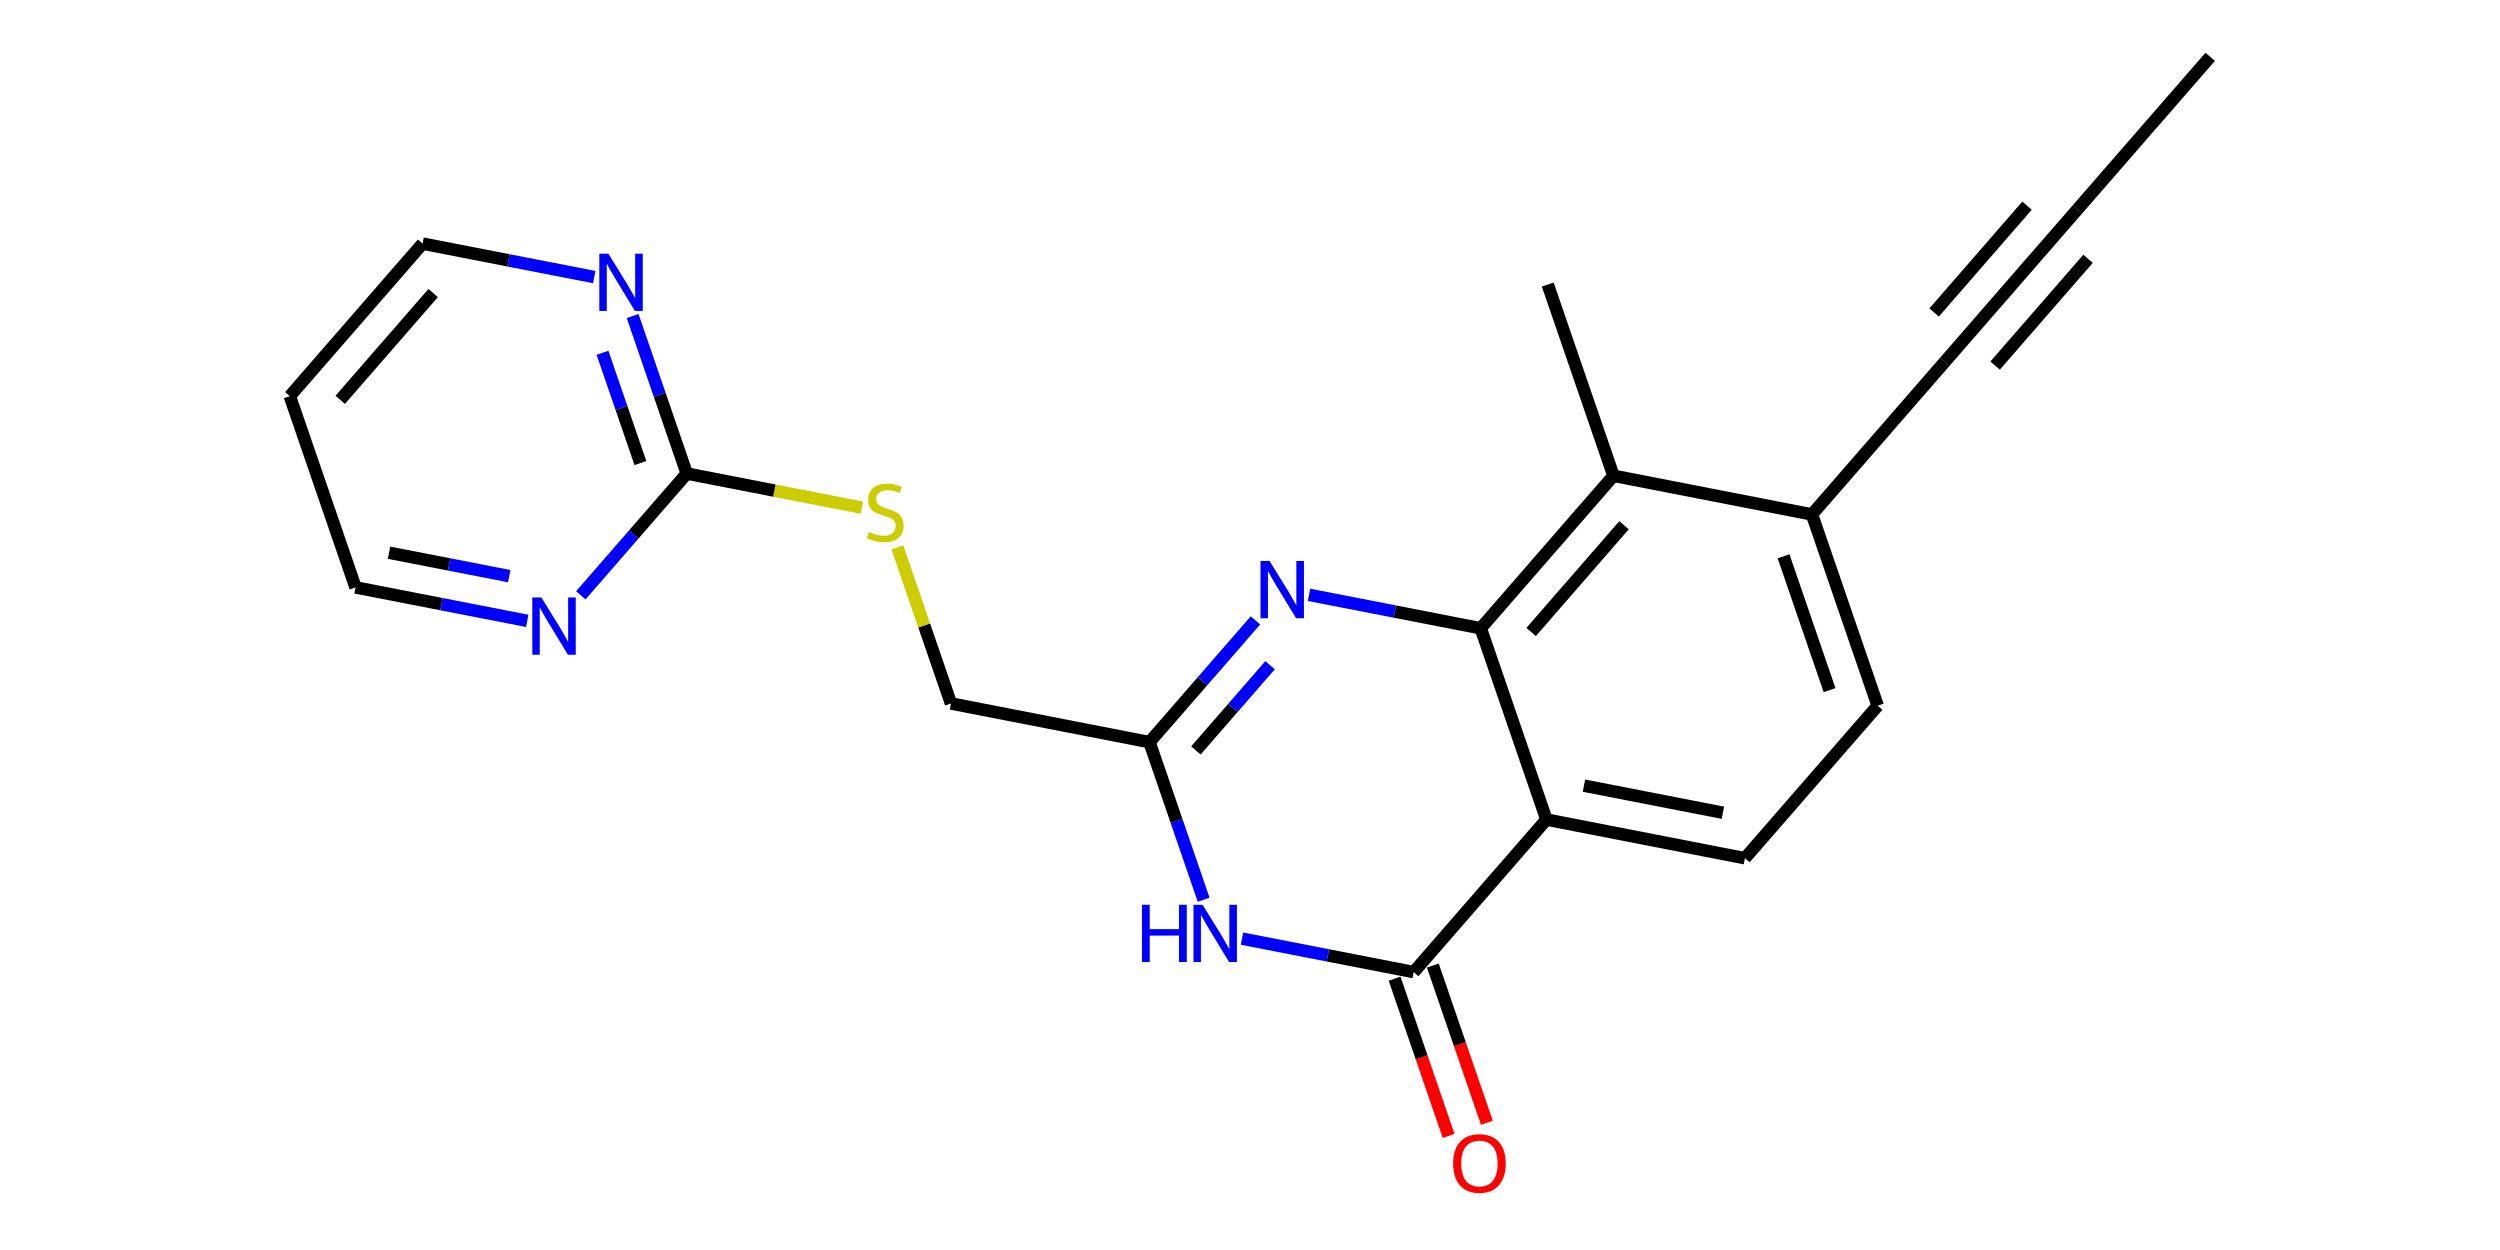 <?xml version='1.0' encoding='iso-8859-1'?>
<svg version='1.1' baseProfile='full'
              xmlns='http://www.w3.org/2000/svg'
                      xmlns:rdkit='http://www.rdkit.org/xml'
                      xmlns:xlink='http://www.w3.org/1999/xlink'
                  xml:space='preserve'
width='400px' height='200px' viewBox='0 0 400 200'>
<!-- END OF HEADER -->
<rect style='opacity:1.0;fill:#FFFFFF;stroke:none' width='400' height='200' x='0' y='0'> </rect>
<path class='bond-0 atom-0 atom-1' d='M 237.898,179.64 L 233.574,167.062' style='fill:none;fill-rule:evenodd;stroke:#FF0000;stroke-width:2.0px;stroke-linecap:butt;stroke-linejoin:miter;stroke-opacity:1' />
<path class='bond-0 atom-0 atom-1' d='M 233.574,167.062 L 229.251,154.484' style='fill:none;fill-rule:evenodd;stroke:#000000;stroke-width:2.0px;stroke-linecap:butt;stroke-linejoin:miter;stroke-opacity:1' />
<path class='bond-0 atom-0 atom-1' d='M 231.778,181.743 L 227.455,169.165' style='fill:none;fill-rule:evenodd;stroke:#FF0000;stroke-width:2.0px;stroke-linecap:butt;stroke-linejoin:miter;stroke-opacity:1' />
<path class='bond-0 atom-0 atom-1' d='M 227.455,169.165 L 223.131,156.587' style='fill:none;fill-rule:evenodd;stroke:#000000;stroke-width:2.0px;stroke-linecap:butt;stroke-linejoin:miter;stroke-opacity:1' />
<path class='bond-1 atom-1 atom-2' d='M 226.191,155.535 L 212.454,152.858' style='fill:none;fill-rule:evenodd;stroke:#000000;stroke-width:2.0px;stroke-linecap:butt;stroke-linejoin:miter;stroke-opacity:1' />
<path class='bond-1 atom-1 atom-2' d='M 212.454,152.858 L 198.717,150.18' style='fill:none;fill-rule:evenodd;stroke:#0000FF;stroke-width:2.0px;stroke-linecap:butt;stroke-linejoin:miter;stroke-opacity:1' />
<path class='bond-22 atom-22 atom-1' d='M 247.431,131.128 L 226.191,155.535' style='fill:none;fill-rule:evenodd;stroke:#000000;stroke-width:2.0px;stroke-linecap:butt;stroke-linejoin:miter;stroke-opacity:1' />
<path class='bond-2 atom-2 atom-3' d='M 192.581,143.954 L 188.248,131.35' style='fill:none;fill-rule:evenodd;stroke:#0000FF;stroke-width:2.0px;stroke-linecap:butt;stroke-linejoin:miter;stroke-opacity:1' />
<path class='bond-2 atom-2 atom-3' d='M 188.248,131.35 L 183.916,118.747' style='fill:none;fill-rule:evenodd;stroke:#000000;stroke-width:2.0px;stroke-linecap:butt;stroke-linejoin:miter;stroke-opacity:1' />
<path class='bond-3 atom-3 atom-4' d='M 183.916,118.747 L 152.159,112.556' style='fill:none;fill-rule:evenodd;stroke:#000000;stroke-width:2.0px;stroke-linecap:butt;stroke-linejoin:miter;stroke-opacity:1' />
<path class='bond-11 atom-3 atom-12' d='M 183.916,118.747 L 192.394,109.004' style='fill:none;fill-rule:evenodd;stroke:#000000;stroke-width:2.0px;stroke-linecap:butt;stroke-linejoin:miter;stroke-opacity:1' />
<path class='bond-11 atom-3 atom-12' d='M 192.394,109.004 L 200.872,99.262' style='fill:none;fill-rule:evenodd;stroke:#0000FF;stroke-width:2.0px;stroke-linecap:butt;stroke-linejoin:miter;stroke-opacity:1' />
<path class='bond-11 atom-3 atom-12' d='M 191.341,120.072 L 197.276,113.252' style='fill:none;fill-rule:evenodd;stroke:#000000;stroke-width:2.0px;stroke-linecap:butt;stroke-linejoin:miter;stroke-opacity:1' />
<path class='bond-11 atom-3 atom-12' d='M 197.276,113.252 L 203.21,106.433' style='fill:none;fill-rule:evenodd;stroke:#0000FF;stroke-width:2.0px;stroke-linecap:butt;stroke-linejoin:miter;stroke-opacity:1' />
<path class='bond-4 atom-4 atom-5' d='M 152.159,112.556 L 147.866,100.068' style='fill:none;fill-rule:evenodd;stroke:#000000;stroke-width:2.0px;stroke-linecap:butt;stroke-linejoin:miter;stroke-opacity:1' />
<path class='bond-4 atom-4 atom-5' d='M 147.866,100.068 L 143.574,87.581' style='fill:none;fill-rule:evenodd;stroke:#CCCC00;stroke-width:2.0px;stroke-linecap:butt;stroke-linejoin:miter;stroke-opacity:1' />
<path class='bond-5 atom-5 atom-6' d='M 137.894,81.227 L 123.889,78.497' style='fill:none;fill-rule:evenodd;stroke:#CCCC00;stroke-width:2.0px;stroke-linecap:butt;stroke-linejoin:miter;stroke-opacity:1' />
<path class='bond-5 atom-5 atom-6' d='M 123.889,78.497 L 109.884,75.767' style='fill:none;fill-rule:evenodd;stroke:#000000;stroke-width:2.0px;stroke-linecap:butt;stroke-linejoin:miter;stroke-opacity:1' />
<path class='bond-6 atom-6 atom-7' d='M 109.884,75.767 L 105.551,63.163' style='fill:none;fill-rule:evenodd;stroke:#000000;stroke-width:2.0px;stroke-linecap:butt;stroke-linejoin:miter;stroke-opacity:1' />
<path class='bond-6 atom-6 atom-7' d='M 105.551,63.163 L 101.219,50.559' style='fill:none;fill-rule:evenodd;stroke:#0000FF;stroke-width:2.0px;stroke-linecap:butt;stroke-linejoin:miter;stroke-opacity:1' />
<path class='bond-6 atom-6 atom-7' d='M 102.464,74.089 L 99.432,65.267' style='fill:none;fill-rule:evenodd;stroke:#000000;stroke-width:2.0px;stroke-linecap:butt;stroke-linejoin:miter;stroke-opacity:1' />
<path class='bond-6 atom-6 atom-7' d='M 99.432,65.267 L 96.399,56.444' style='fill:none;fill-rule:evenodd;stroke:#0000FF;stroke-width:2.0px;stroke-linecap:butt;stroke-linejoin:miter;stroke-opacity:1' />
<path class='bond-23 atom-11 atom-6' d='M 92.928,95.252 L 101.406,85.509' style='fill:none;fill-rule:evenodd;stroke:#0000FF;stroke-width:2.0px;stroke-linecap:butt;stroke-linejoin:miter;stroke-opacity:1' />
<path class='bond-23 atom-11 atom-6' d='M 101.406,85.509 L 109.884,75.767' style='fill:none;fill-rule:evenodd;stroke:#000000;stroke-width:2.0px;stroke-linecap:butt;stroke-linejoin:miter;stroke-opacity:1' />
<path class='bond-7 atom-7 atom-8' d='M 95.082,44.334 L 81.346,41.656' style='fill:none;fill-rule:evenodd;stroke:#0000FF;stroke-width:2.0px;stroke-linecap:butt;stroke-linejoin:miter;stroke-opacity:1' />
<path class='bond-7 atom-7 atom-8' d='M 81.346,41.656 L 67.609,38.978' style='fill:none;fill-rule:evenodd;stroke:#000000;stroke-width:2.0px;stroke-linecap:butt;stroke-linejoin:miter;stroke-opacity:1' />
<path class='bond-8 atom-8 atom-9' d='M 67.609,38.978 L 46.369,63.386' style='fill:none;fill-rule:evenodd;stroke:#000000;stroke-width:2.0px;stroke-linecap:butt;stroke-linejoin:miter;stroke-opacity:1' />
<path class='bond-8 atom-8 atom-9' d='M 69.304,46.887 L 54.436,63.973' style='fill:none;fill-rule:evenodd;stroke:#000000;stroke-width:2.0px;stroke-linecap:butt;stroke-linejoin:miter;stroke-opacity:1' />
<path class='bond-9 atom-9 atom-10' d='M 46.369,63.386 L 56.886,93.984' style='fill:none;fill-rule:evenodd;stroke:#000000;stroke-width:2.0px;stroke-linecap:butt;stroke-linejoin:miter;stroke-opacity:1' />
<path class='bond-10 atom-10 atom-11' d='M 56.886,93.984 L 70.623,96.662' style='fill:none;fill-rule:evenodd;stroke:#000000;stroke-width:2.0px;stroke-linecap:butt;stroke-linejoin:miter;stroke-opacity:1' />
<path class='bond-10 atom-10 atom-11' d='M 70.623,96.662 L 84.36,99.339' style='fill:none;fill-rule:evenodd;stroke:#0000FF;stroke-width:2.0px;stroke-linecap:butt;stroke-linejoin:miter;stroke-opacity:1' />
<path class='bond-10 atom-10 atom-11' d='M 62.245,88.436 L 71.861,90.31' style='fill:none;fill-rule:evenodd;stroke:#000000;stroke-width:2.0px;stroke-linecap:butt;stroke-linejoin:miter;stroke-opacity:1' />
<path class='bond-10 atom-10 atom-11' d='M 71.861,90.31 L 81.477,92.185' style='fill:none;fill-rule:evenodd;stroke:#0000FF;stroke-width:2.0px;stroke-linecap:butt;stroke-linejoin:miter;stroke-opacity:1' />
<path class='bond-12 atom-12 atom-13' d='M 209.44,95.174 L 223.177,97.852' style='fill:none;fill-rule:evenodd;stroke:#0000FF;stroke-width:2.0px;stroke-linecap:butt;stroke-linejoin:miter;stroke-opacity:1' />
<path class='bond-12 atom-12 atom-13' d='M 223.177,97.852 L 236.914,100.53' style='fill:none;fill-rule:evenodd;stroke:#000000;stroke-width:2.0px;stroke-linecap:butt;stroke-linejoin:miter;stroke-opacity:1' />
<path class='bond-13 atom-13 atom-14' d='M 236.914,100.53 L 258.154,76.122' style='fill:none;fill-rule:evenodd;stroke:#000000;stroke-width:2.0px;stroke-linecap:butt;stroke-linejoin:miter;stroke-opacity:1' />
<path class='bond-13 atom-13 atom-14' d='M 244.981,101.117 L 259.849,84.032' style='fill:none;fill-rule:evenodd;stroke:#000000;stroke-width:2.0px;stroke-linecap:butt;stroke-linejoin:miter;stroke-opacity:1' />
<path class='bond-24 atom-22 atom-13' d='M 247.431,131.128 L 236.914,100.53' style='fill:none;fill-rule:evenodd;stroke:#000000;stroke-width:2.0px;stroke-linecap:butt;stroke-linejoin:miter;stroke-opacity:1' />
<path class='bond-14 atom-14 atom-15' d='M 258.154,76.122 L 247.636,45.524' style='fill:none;fill-rule:evenodd;stroke:#000000;stroke-width:2.0px;stroke-linecap:butt;stroke-linejoin:miter;stroke-opacity:1' />
<path class='bond-15 atom-14 atom-16' d='M 258.154,76.122 L 289.911,82.313' style='fill:none;fill-rule:evenodd;stroke:#000000;stroke-width:2.0px;stroke-linecap:butt;stroke-linejoin:miter;stroke-opacity:1' />
<path class='bond-16 atom-16 atom-17' d='M 289.911,82.313 L 311.151,57.906' style='fill:none;fill-rule:evenodd;stroke:#000000;stroke-width:2.0px;stroke-linecap:butt;stroke-linejoin:miter;stroke-opacity:1' />
<path class='bond-19 atom-16 atom-20' d='M 289.911,82.313 L 300.428,112.911' style='fill:none;fill-rule:evenodd;stroke:#000000;stroke-width:2.0px;stroke-linecap:butt;stroke-linejoin:miter;stroke-opacity:1' />
<path class='bond-19 atom-16 atom-20' d='M 285.369,89.006 L 292.731,110.425' style='fill:none;fill-rule:evenodd;stroke:#000000;stroke-width:2.0px;stroke-linecap:butt;stroke-linejoin:miter;stroke-opacity:1' />
<path class='bond-17 atom-17 atom-18' d='M 311.151,57.906 L 332.391,33.498' style='fill:none;fill-rule:evenodd;stroke:#000000;stroke-width:2.0px;stroke-linecap:butt;stroke-linejoin:miter;stroke-opacity:1' />
<path class='bond-17 atom-17 atom-18' d='M 319.219,58.493 L 334.087,41.407' style='fill:none;fill-rule:evenodd;stroke:#000000;stroke-width:2.0px;stroke-linecap:butt;stroke-linejoin:miter;stroke-opacity:1' />
<path class='bond-17 atom-17 atom-18' d='M 309.456,49.997 L 324.324,32.911' style='fill:none;fill-rule:evenodd;stroke:#000000;stroke-width:2.0px;stroke-linecap:butt;stroke-linejoin:miter;stroke-opacity:1' />
<path class='bond-18 atom-18 atom-19' d='M 332.391,33.498 L 353.631,9.091' style='fill:none;fill-rule:evenodd;stroke:#000000;stroke-width:2.0px;stroke-linecap:butt;stroke-linejoin:miter;stroke-opacity:1' />
<path class='bond-20 atom-20 atom-21' d='M 300.428,112.911 L 279.188,137.319' style='fill:none;fill-rule:evenodd;stroke:#000000;stroke-width:2.0px;stroke-linecap:butt;stroke-linejoin:miter;stroke-opacity:1' />
<path class='bond-21 atom-21 atom-22' d='M 279.188,137.319 L 247.431,131.128' style='fill:none;fill-rule:evenodd;stroke:#000000;stroke-width:2.0px;stroke-linecap:butt;stroke-linejoin:miter;stroke-opacity:1' />
<path class='bond-21 atom-21 atom-22' d='M 275.663,130.039 L 253.433,125.705' style='fill:none;fill-rule:evenodd;stroke:#000000;stroke-width:2.0px;stroke-linecap:butt;stroke-linejoin:miter;stroke-opacity:1' />
<path  class='atom-0' d='M 232.502 186.159
Q 232.502 183.959, 233.589 182.73
Q 234.676 181.5, 236.708 181.5
Q 238.74 181.5, 239.827 182.73
Q 240.915 183.959, 240.915 186.159
Q 240.915 188.385, 239.814 189.654
Q 238.714 190.909, 236.708 190.909
Q 234.689 190.909, 233.589 189.654
Q 232.502 188.398, 232.502 186.159
M 236.708 189.874
Q 238.106 189.874, 238.857 188.942
Q 239.62 187.997, 239.62 186.159
Q 239.62 184.36, 238.857 183.454
Q 238.106 182.536, 236.708 182.536
Q 235.311 182.536, 234.547 183.442
Q 233.796 184.347, 233.796 186.159
Q 233.796 188.01, 234.547 188.942
Q 235.311 189.874, 236.708 189.874
' fill='#FF0000'/>
<path  class='atom-2' d='M 182.714 144.763
L 183.957 144.763
L 183.957 148.659
L 188.642 148.659
L 188.642 144.763
L 189.884 144.763
L 189.884 153.926
L 188.642 153.926
L 188.642 149.694
L 183.957 149.694
L 183.957 153.926
L 182.714 153.926
L 182.714 144.763
' fill='#0000FF'/>
<path  class='atom-2' d='M 192.408 144.763
L 195.411 149.616
Q 195.708 150.095, 196.187 150.962
Q 196.666 151.83, 196.692 151.881
L 196.692 144.763
L 197.908 144.763
L 197.908 153.926
L 196.653 153.926
L 193.431 148.62
Q 193.055 147.999, 192.654 147.287
Q 192.266 146.575, 192.149 146.355
L 192.149 153.926
L 190.959 153.926
L 190.959 144.763
L 192.408 144.763
' fill='#0000FF'/>
<path  class='atom-5' d='M 139.053 85.103
Q 139.156 85.141, 139.583 85.323
Q 140.011 85.504, 140.476 85.62
Q 140.955 85.724, 141.421 85.724
Q 142.288 85.724, 142.793 85.31
Q 143.298 84.883, 143.298 84.145
Q 143.298 83.64, 143.039 83.33
Q 142.793 83.019, 142.405 82.851
Q 142.017 82.683, 141.369 82.488
Q 140.554 82.243, 140.062 82.01
Q 139.583 81.777, 139.234 81.285
Q 138.898 80.793, 138.898 79.965
Q 138.898 78.813, 139.674 78.101
Q 140.464 77.389, 142.017 77.389
Q 143.078 77.389, 144.281 77.894
L 143.984 78.891
Q 142.884 78.438, 142.055 78.438
Q 141.162 78.438, 140.671 78.813
Q 140.179 79.175, 140.192 79.809
Q 140.192 80.301, 140.438 80.599
Q 140.696 80.897, 141.059 81.065
Q 141.434 81.233, 142.055 81.427
Q 142.884 81.686, 143.375 81.945
Q 143.867 82.204, 144.217 82.734
Q 144.579 83.252, 144.579 84.145
Q 144.579 85.413, 143.725 86.099
Q 142.884 86.772, 141.473 86.772
Q 140.658 86.772, 140.036 86.591
Q 139.428 86.423, 138.703 86.125
L 139.053 85.103
' fill='#CCCC00'/>
<path  class='atom-7' d='M 97.341 40.587
L 100.343 45.441
Q 100.641 45.92, 101.12 46.787
Q 101.599 47.654, 101.625 47.706
L 101.625 40.587
L 102.841 40.587
L 102.841 49.751
L 101.586 49.751
L 98.363 44.444
Q 97.988 43.823, 97.587 43.111
Q 97.199 42.399, 97.082 42.179
L 97.082 49.751
L 95.891 49.751
L 95.891 40.587
L 97.341 40.587
' fill='#0000FF'/>
<path  class='atom-11' d='M 86.618 95.593
L 89.621 100.446
Q 89.919 100.925, 90.397 101.792
Q 90.876 102.659, 90.902 102.711
L 90.902 95.593
L 92.119 95.593
L 92.119 104.756
L 90.863 104.756
L 87.641 99.45
Q 87.265 98.829, 86.864 98.117
Q 86.476 97.405, 86.359 97.185
L 86.359 104.756
L 85.169 104.756
L 85.169 95.593
L 86.618 95.593
' fill='#0000FF'/>
<path  class='atom-12' d='M 203.131 89.758
L 206.133 94.611
Q 206.431 95.09, 206.91 95.957
Q 207.389 96.824, 207.415 96.876
L 207.415 89.758
L 208.631 89.758
L 208.631 98.921
L 207.376 98.921
L 204.153 93.614
Q 203.778 92.993, 203.377 92.281
Q 202.988 91.57, 202.872 91.35
L 202.872 98.921
L 201.681 98.921
L 201.681 89.758
L 203.131 89.758
' fill='#0000FF'/>
</svg>

